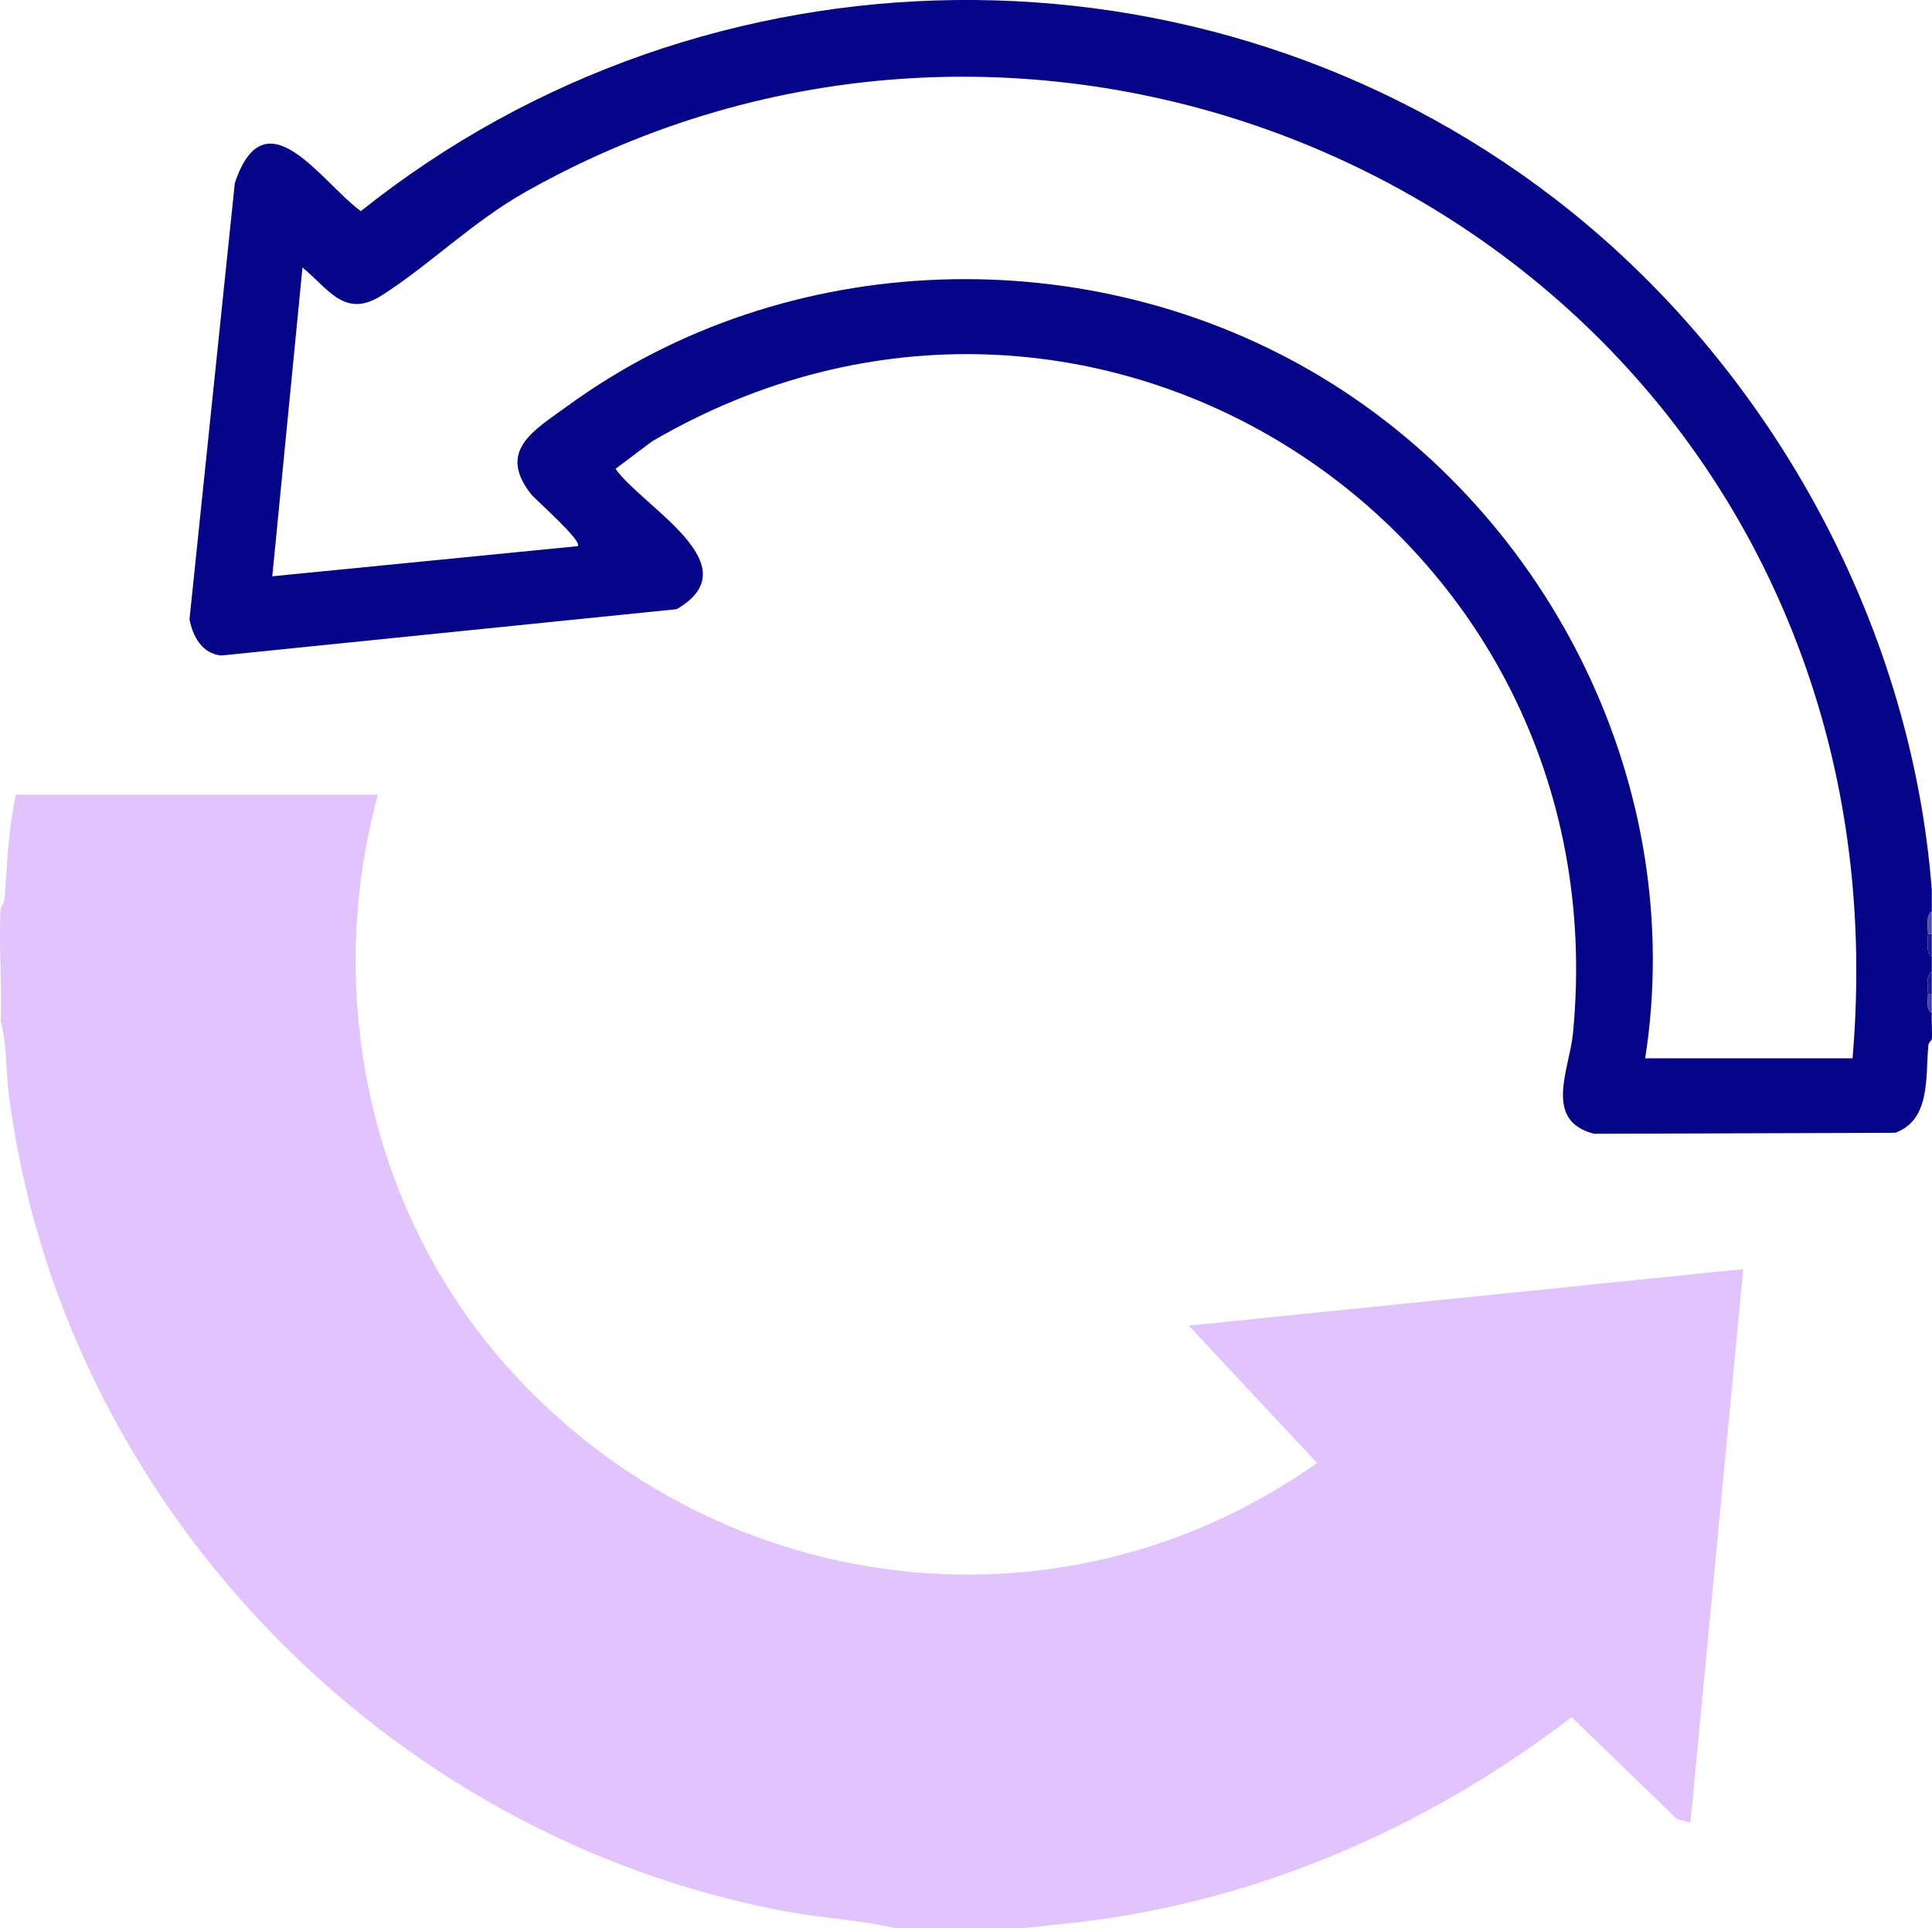 <?xml version="1.0" encoding="UTF-8"?>
<svg id="Layer_1" data-name="Layer 1" xmlns="http://www.w3.org/2000/svg" viewBox="0 0 384 383.28">
  <defs>
    <style>
      .cls-1 {
        fill: #5252ad;
      }

      .cls-2 {
        fill: #4444a6;
      }

      .cls-3 {
        fill: #e1c3fe;
      }

      .cls-4 {
        fill: #1a1a93;
      }

      .cls-5 {
        fill: #050589;
      }
    </style>
  </defs>
  <path class="cls-3" d="M.14,180.42c0-.11.72-.85.78-1.81.49-6.9.76-13.82,2.22-20.65h71.97c-10.69,39.06-1.86,82.06,24.76,112.63,40.98,47.07,110.57,56.62,161.9,20.2l-25.49-27.29,110.2-11.24-10.5,110.03-2.66-.71-20.96-20.27c-29.43,22.62-64.69,37.67-101.95,41.19-2.22.21-5.32.65-7.12.75h-25.49c-6.93-1.64-14.12-1.94-21.13-3.23C76.48,365.32,12.06,298.43,1.73,217.38c-.6-4.7-.35-9.97-1.6-14.5.32-7.42-.43-15.05,0-22.46Z"/>
  <path class="cls-5" d="M383.96,176.68v4.49c-1.24.81-.75,3.08-.75,4.49s-.49,3.68.75,4.49v2.99c-1.24.8-.76,3.09-.75,4.49,0,1.2-.44,3.12.75,3.74-.09,1.73.13,3.52,0,5.24-.01.14-.64.59-.69,1.19-.58,6.26.5,14.81-6.59,17.37l-59.85.19c-10.19-2.6-4.87-12.84-4.19-19.96,9.72-100.44-95.75-168.7-183.05-117.66l-7.25,5.45c5.39,7.62,27.19,19.18,12.15,27.9l-90.54,9.21c-3.8-.4-5.61-3.75-6.29-7.2l9.01-86.71c6.04-18.04,17.29-.05,25.05,5.58,68.68-54.86,167.33-56.18,237.18-2.57,42.34,32.49,70.9,83.87,75.04,137.28ZM368.21,210.37c2.08-24.52-.13-48.79-7.48-72.25C327.39,31.72,202.16-16.9,104.59,38.07c-10.85,6.12-19.14,14.57-28.77,20.68-7.31,4.64-10.54-1.36-15.7-5.58l-6,61.38,60.71-5.99c1.08-.97-8.47-9.27-9.38-10.46-6.65-8.64.82-12.64,7.35-17.4,43.47-31.7,104.05-33.42,149.95-5.68,45.84,27.71,72.61,81.89,64.24,135.34h41.23Z"/>
  <path class="cls-1" d="M383.96,185.66h-.75c0-1.41-.49-3.68.75-4.49v4.49Z"/>
  <path class="cls-4" d="M383.96,190.16c-1.24-.81-.75-3.08-.75-4.49h.75v4.49Z"/>
  <path class="cls-4" d="M383.96,197.64h-.75c-.01-1.4-.49-3.69.75-4.49v4.49Z"/>
  <path class="cls-2" d="M383.96,201.38c-1.19-.63-.74-2.54-.75-3.74h.75v3.74Z"/>
</svg>